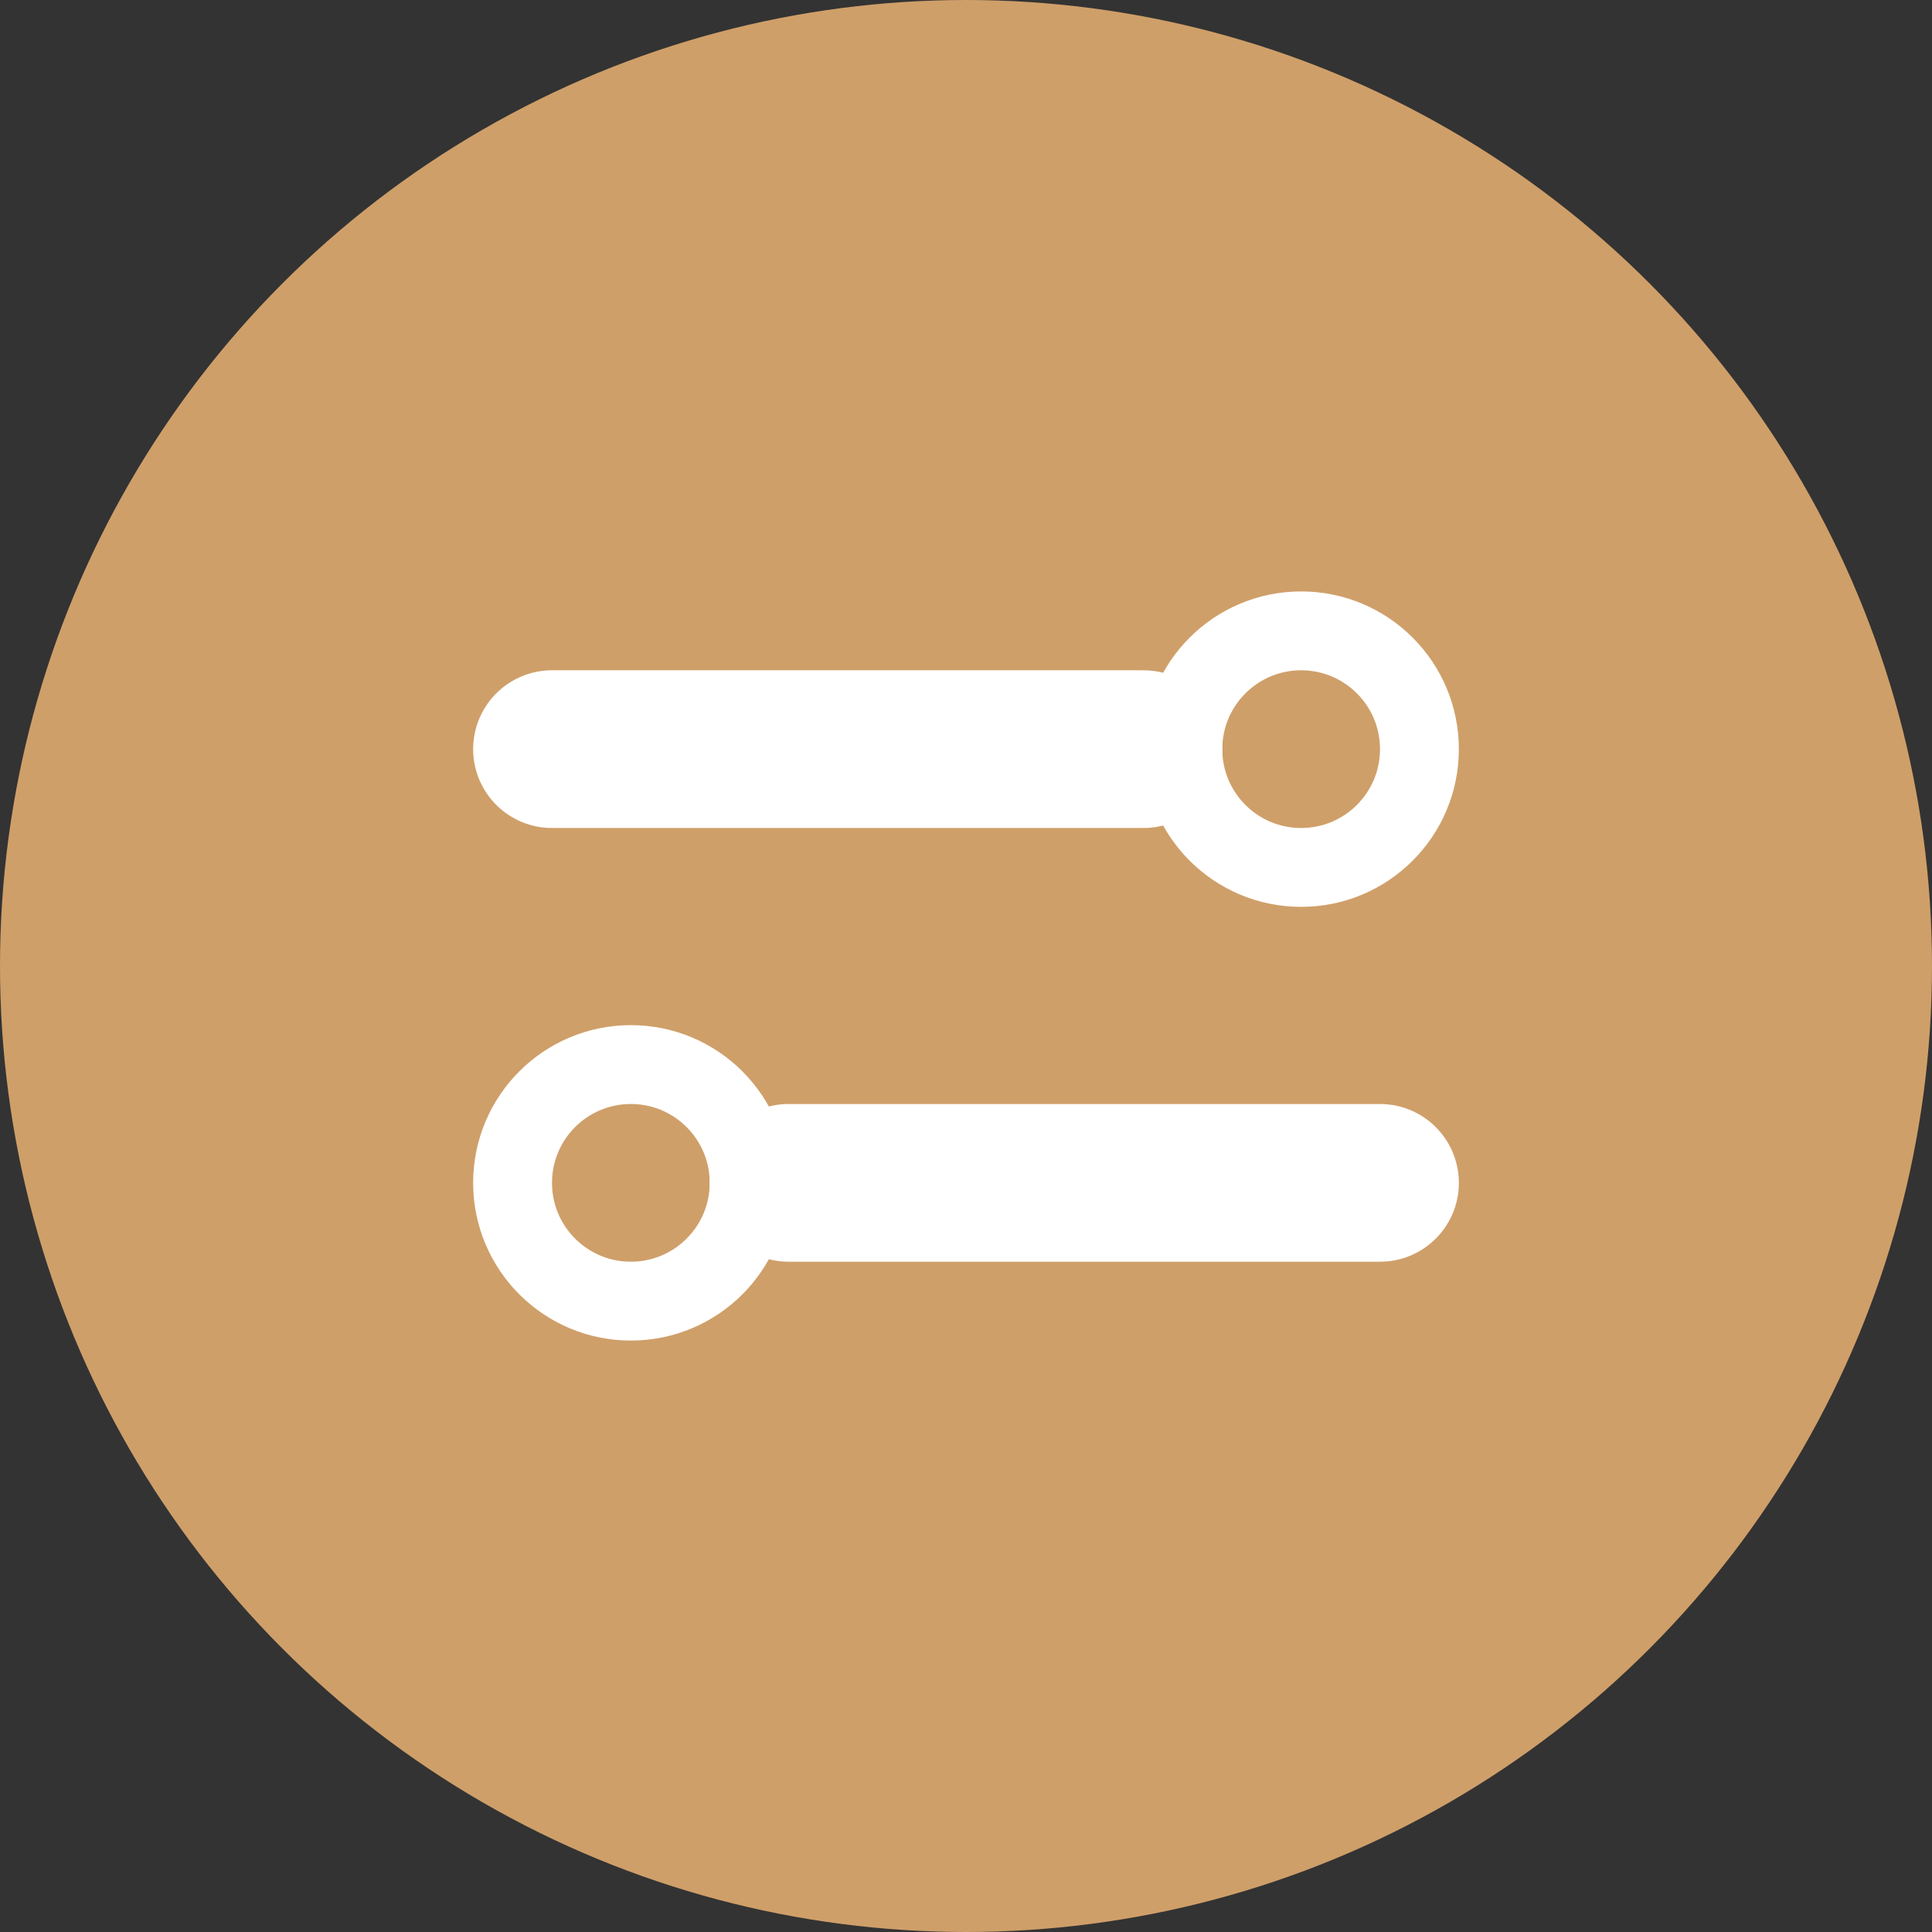 <svg width="49" height="49" viewBox="0 0 49 49" fill="none" xmlns="http://www.w3.org/2000/svg">
<rect x="0" y="0" width="49" height="49" fill="#333333" stroke="none"/>
<circle cx="24.5" cy="24.5" r="24.5" fill="#CF9F69"/>
<line x1="14" y1="19" x2="29" y2="19" stroke="white" stroke-width="4" stroke-linecap="round"/>
<circle cx="33" cy="19" r="3" stroke="white" stroke-width="2"/>
<line x1="2" y1="-2" x2="17" y2="-2" transform="matrix(-1 0 0 1 37 32)" stroke="white" stroke-width="4" stroke-linecap="round"/>
<circle cx="4" cy="4" r="3" transform="matrix(-1 0 0 1 20 26)" stroke="white" stroke-width="2"/>
</svg>

